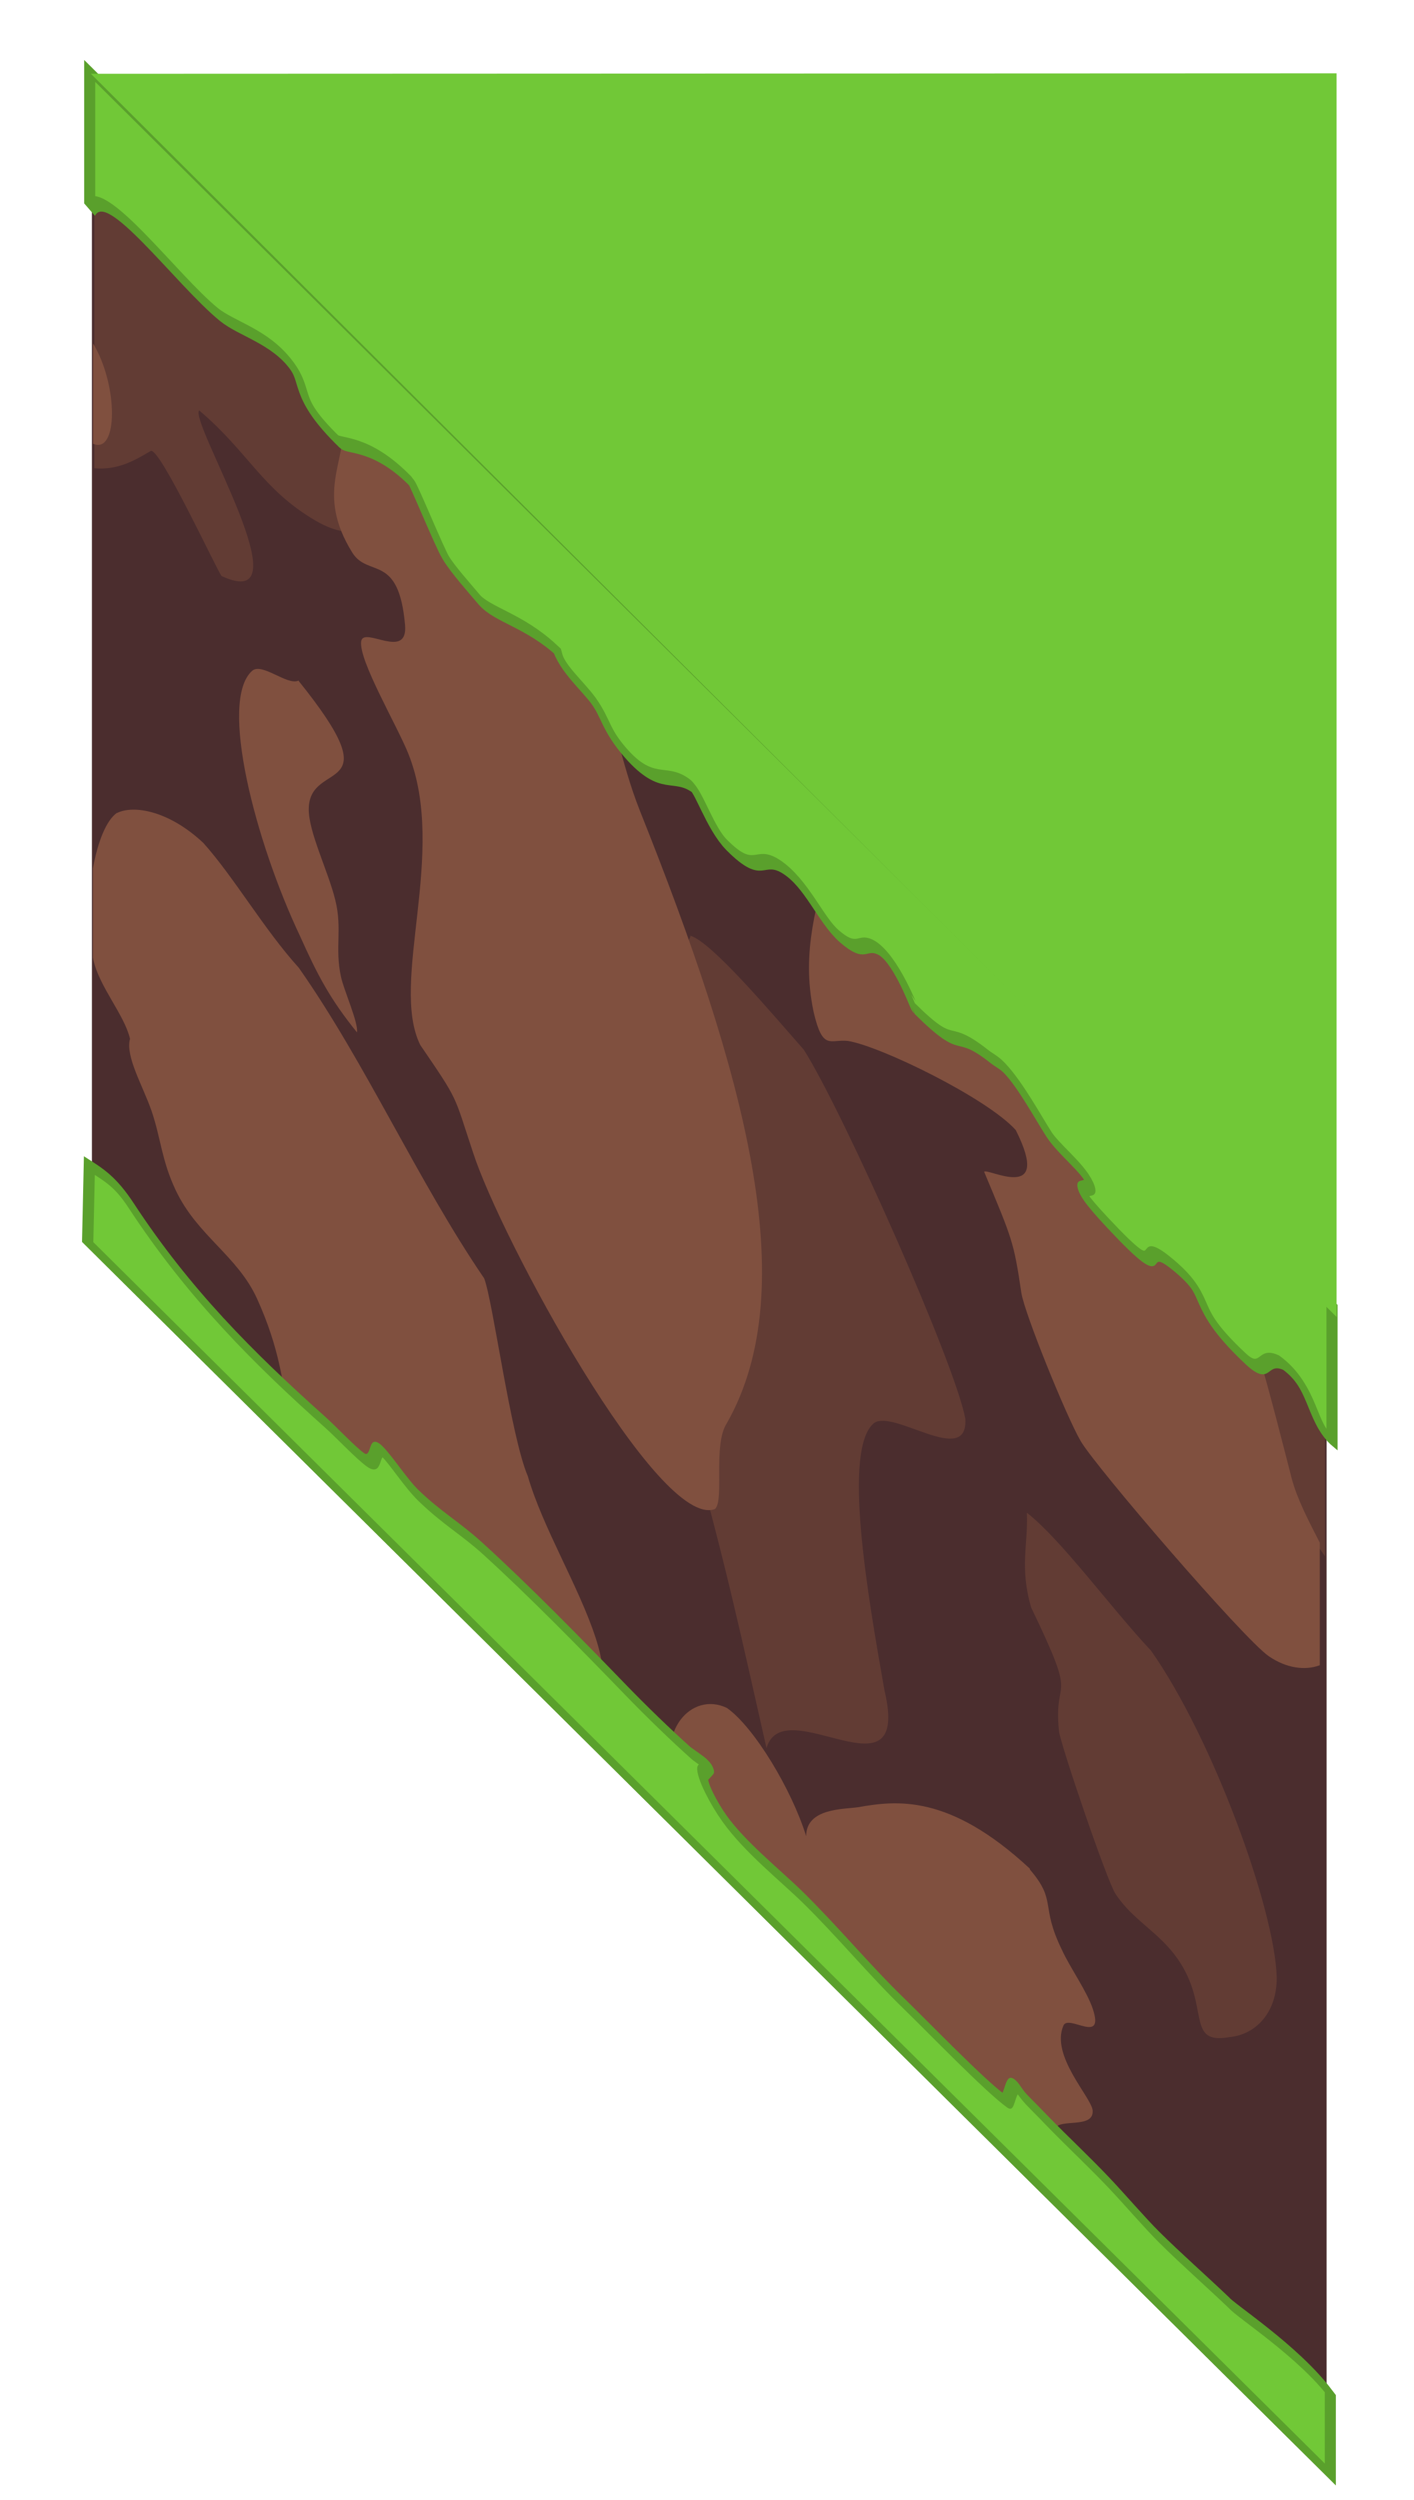 <?xml version="1.0" encoding="UTF-8"?>
<svg width="42mm" height="74.2mm" version="1.1" viewBox="0 0 42 74.2" xmlns="http://www.w3.org/2000/svg" xmlns:cc="http://creativecommons.org/ns#" xmlns:dc="http://purl.org/dc/elements/1.1/" xmlns:rdf="http://www.w3.org/1999/02/22-rdf-syntax-ns#">
 <g transform="matrix(.787 .78 0 .78 2.94 2.51)">
  <rect x="-.267" y=".067" width="46.6" height="44.6" ry=".267" fill="#4b2d2e"/>
  <path transform="scale(.265)" d="m-0.662-0.441v56.2c3.31-3.02 5.65-6.7 8.02-10.5 1.22-1.95 9.45 7.71 10.1 7.86 12.3-6.58-4.64-17.5-3.19-20.6 7.09-1.02 8.97 2.38 16.6-0.75 11.5-4.74 14.3-23.5 5.88-32.2zm168 8.16c-8.16 10.2-3.21 24.8 7.28 29v-30.4c-2.53-0.442-5.29 0.372-7.28 1.45zm-83.1 30.4c-4.5 13.4-12.9 60.5-0.06 71.9l-0.008-4e-3c4.97 12.6 7.42 21.8 10.9 33.8 2.43-10.9 20.7-12.5 16.8-25.1-2.45-11.5-5.98-28.7-1.48-36.9 2.82-4.84 13.4-6.99 13-13.6-1.39-6.39-17.3-26.6-23-30-4.36-0.626-13.2-2.4-16.2-0.186zm47.9 34.8 0.012 0.019c0.215 4.23-1.07 8.88 0.617 13 6.94 7.56 3.12 6.15 3.96 13.8 0.221 1.67 6.84 14.7 8.05 15.3 2.49 1.35 6.16-0.732 8.88 0.5 4.69 2.14 1.02 11.3 7.37 3.82 3.74-4.1 6.76-10.3 6.71-15.3-0.262-9.49-9.11-25.2-17.9-29-5.71-0.422-12.8-3.18-17.7-2.12z" fill="#623c34" stroke-width="3.78"/>
  <path transform="scale(.265)" d="m104 7.03c0.067-1.72 0.164-1.91-0.119 0-1.37 7.8-3.99 17.3-2.09 24.4 1.3 4.31 2.36 1.46 4.88-0.764 4.61-3.87 19.8-11.6 23.9-11.1 5.36 5.38-4.24 9.53-4.5 10.5 4.04 5.7 4.21 5.81 5.3 12.1 0.476 2.51 6.39 11.3 8.43 12.8 2.1 1.6 23.2 5.22 26.8 4.12 2.52-0.777 5.18-3.09 7.27-5.97v-17.6c-1.59-1.54-3.25-3.06-4.02-5.28-2.16-6.24-7.18-22-11.8-25.5-12.1-6.17-48.9-5.68-54 2.37zm-69.3 6.9c0.598 4.87-3.89 13.9 1.37 17.2 2.28 1.4 6.61-6.58 7.52 2.86 0.461 4.72-5.86 6.05-6.24 8.58-0.442 3.12 5.14 7.03 6.73 9.49 5.59 8.58-2.74 35.5 1.68 40.1 5.56 2.65 4.72 2.25 7.48 7.85 3.89 8.41 26.5 27.9 34.5 16.8 1.36-2.66-0.333-8.88 1.68-14 11-30.5 2.55-52.8-12.4-75.6-2.82-4.38-3.46-9.86-6.69-14.1-17.1-14.2-22.9-16.9-35.6 0.87zm-0.04 0.09c-0.005-0.043-0.004-0.092-0.01-0.135l-0.045 0.217c0.019-0.025 0.035-0.056 0.055-0.082zm-35.5 24v14.4c3.58-2.02 3.59-12 0-14.4zm29.2 19.2 0.012 0.021c-1.59 2.27-5.14 2.51-6.54 5.1-4.84 9.11 0.498 24.2 6.8 31.3 2.53 3.16 4.29 4.77 8.11 5.72 0.236-1.59-1.86-4.16-2.28-5.71-0.896-3.3 0.22-7.03-0.805-10.2-1.02-3.18-3.85-5.97-3.78-9.37 0.147-7.37 12.1-13.5-1.52-16.9zm-25.8 44.8c-1.52 2.59-2.74 6.9-3.42 11.4v12.8c0.025 0.097 0.043 0.206 0.07 0.299 0.869 3.02 4.42 3.45 5.21 6.09-0.686 3.22 1.8 4.87 3.08 7.31 1.33 2.61 1.41 5.65 3.44 7.94 3.06 3.45 8.83 0.57 11.6 4.01 3.24 3.99 3.59 8.4 4.44 12.1h40.2c3.65-2.93 5.86-6.81 3.58-11.6-2.38-5.03-7.55-8.31-9.68-13.6-2.46-3.37-4.97-20.2-6.22-22.2-9.47-4.52-16.8-14-26.4-18.2-4.96-0.559-9.21-3.78-13.6-4.33-4.97 0.272-9.99 4.53-12.3 8.01zm130 21.6c-11.5 0.73-19 9.23-24.5 15.7-1.98 2.28-7.35 7.45-7.34 11.5-2.01-4.57-7.36-8.27-11.3-7.13-5.12 2.68-10.1 13.7-7.18 17.5 0.986 1.13 2.02 2.07 3.12 2.85h49.9c0.221-2.39 0.018-5 1.12-7.18 1.06-2.08 5.35-5.17 5.14-7.48-0.189-1.7-6.03-1.81-4.16-8.01 0.699-2.38 5.86-3.08 4.2-6.54-0.82-1.73-3.22-2.68-4.42-4.12-3.13-3.34-0.669-6.28-4.54-6.97z" fill="#80503f" stroke-width="3.78"/>
  <path d="m-0.363 41.5c0.582-0.204 1-0.369 1.58-0.054 2.17 1.17 4.61 1.19 7.32 0.92 0.419-0.042 1.14 0.015 1.52-0.089 0.474-0.131 0.283-0.951 0.635-0.951 0.354 0 0.892 0.32 1.37 0.308 0.881-0.022 1.59-0.339 2.42-0.407 1.77-0.145 3.66-0.088 5.42-0.013 0.749 0.032 1.7 0.011 2.44-0.065 0.102-0.011 0.576-0.178 0.662-0.154 0.013 0.004-0.213 0.451-0.216 0.472-0.042 0.312 0.411 0.74 0.815 0.907 0.763 0.324 2.09 0.059 2.94 0.045 1.27-0.02 2.55 0.255 3.82 0.227 0.911-0.02 3.1 0.076 3.86-0.143 0.144-0.042 0.201-1.04 0.431-0.939 0.188 0.087 0.25 0.112 0.513 0.115 0.285 0.003 0.325 0.009 0.666 0.022 0.764 0.027 1.53-0.023 2.29 0.026 0.587 0.037 1.35 0.175 1.9 0.175 0.841 0 1.77-0.107 2.62-0.139 0.265 0.058 2.61-0.771 3.83-0.369v3.08h-46.9zm46.9-41.6v5.15c-0.805 0.128-0.673-1.36-1.92-1.03-0.754 0.404-0.545 1.14-1.33 1.19-2.21 0.128-1.18-1.05-2.65-0.851-1.69 0.228-0.016 1.08-2.56 0.886-1.77-0.135-0.462-0.535-0.708-0.851-0.24-0.305-1.15-0.096-1.51-0.298-0.415-0.236-1.07-0.804-1.67-0.845-0.219-0.014-0.388 0.091-0.579 0.13-1.57 0.319-1.02 0.993-2.82 0.993-0.013 0-0.741-1.24-1.5-0.845-0.521 0.274-0.496 0.833-1.35 0.94-0.702 0.088-1.23-0.792-2.19-0.455-0.872 0.306-0.806 1.25-2.06 1.23-0.626-0.009-1.04-0.987-1.36-0.898-0.805 0.217-1.26 1.39-2.45 1.21-0.782-0.125-0.718-0.569-1.22-0.774-0.408-0.154-1.19-0.041-1.37-0.527-1.23 0.074-2.45 1.09-2.95 0.993-0.381-0.077-0.984-0.151-1.25-0.33-0.246-0.161-1.2-1.57-1.31-1.58-1.47-0.061-2.52 1.19-2.72 1.19-1.76 0.03-1.13-0.904-1.82-1.12-0.806-0.262-2.04 0.691-2.71 0.816-1.6 0.288-4.34-0.768-4.88 0.857v-5.25z" fill="#71c837" stroke="#5aa02c" stroke-width=".418"/>
 </g>
 <path d="m39.7 2.09v37l-37-36.9c8.37 0 31.1-0.014 37-0.014z" fill="#71c837" stroke-dashoffset="2.69" stroke-linecap="round" stroke-linejoin="round" stroke-width=".7"/>
</svg>
